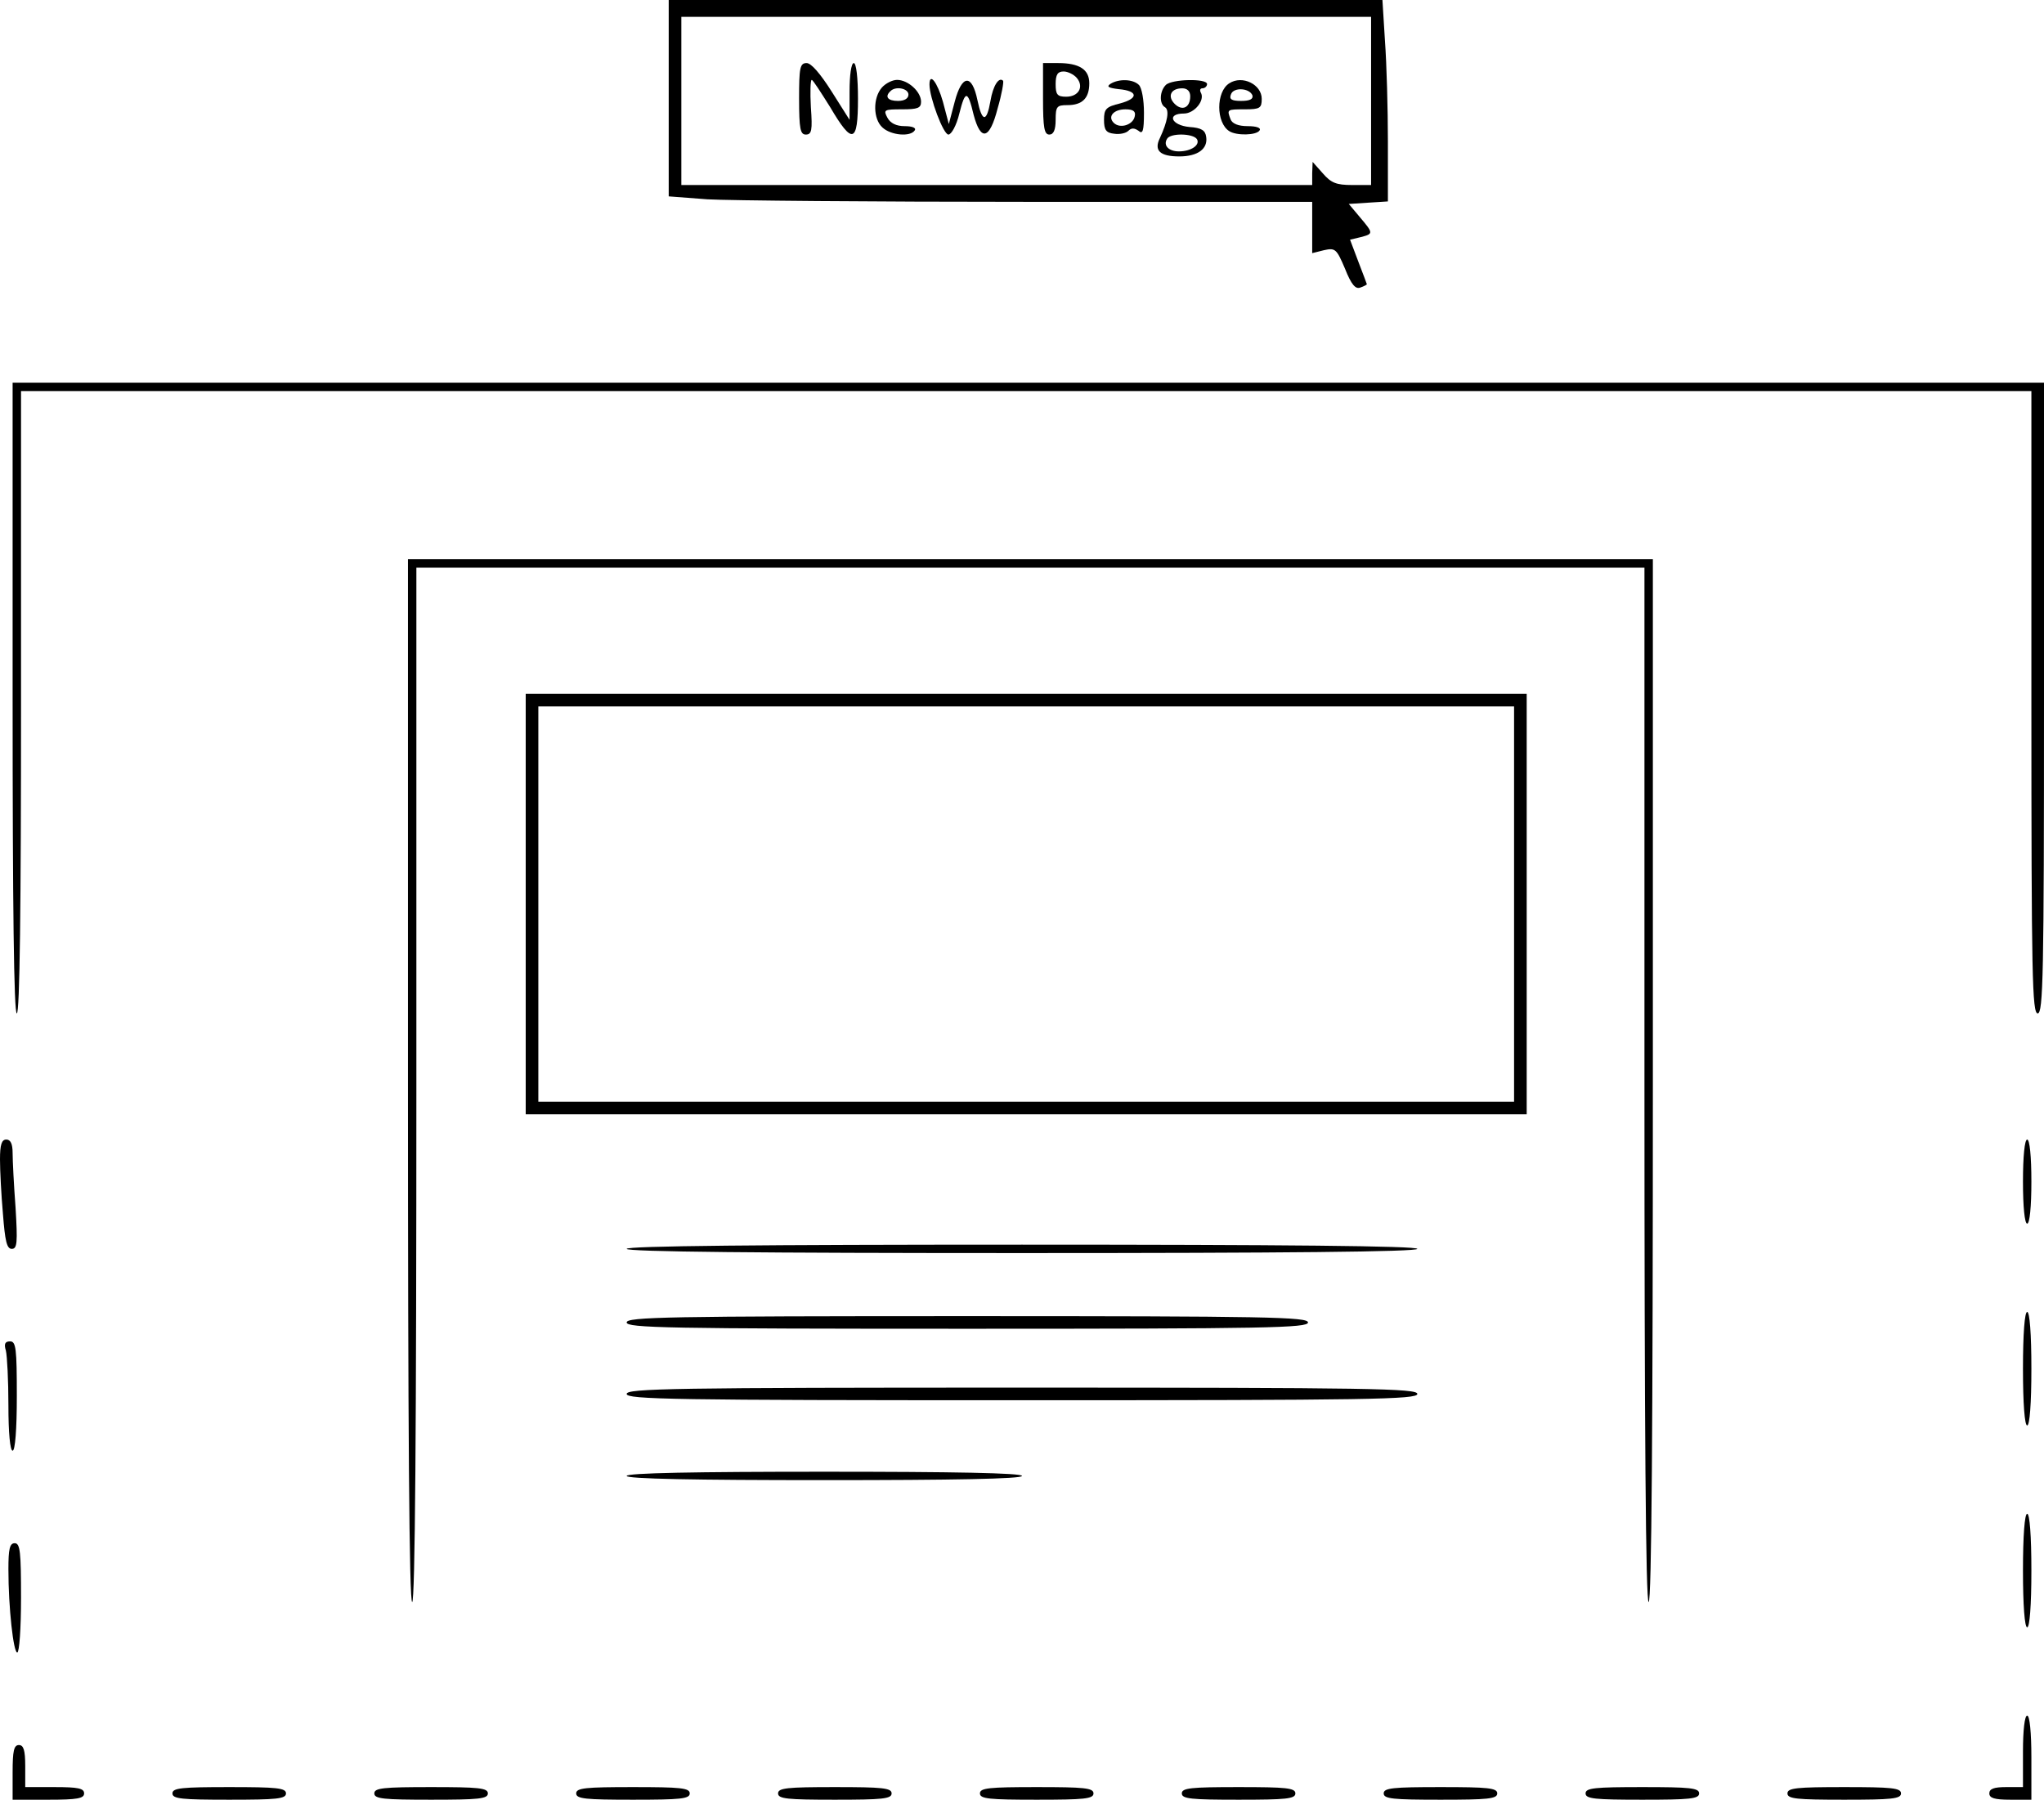 <?xml version="1.0" standalone="no"?>
<!DOCTYPE svg PUBLIC "-//W3C//DTD SVG 20010904//EN"
 "http://www.w3.org/TR/2001/REC-SVG-20010904/DTD/svg10.dtd">
<svg version="1.0" xmlns="http://www.w3.org/2000/svg"
 width="486pt" height="428pt" viewBox="0 0 486 428"
 preserveAspectRatio="xMidYMid meet">

<g transform="translate(0,428) scale(0.1,-0.1)"
fill="#000000" stroke="none">
<path d="M1590 4046 l0 -233 92 -7 c50 -3 394 -6 765 -6 l673 0 0 -61 0 -61
28 7 c27 6 30 3 50 -44 15 -38 25 -49 36 -45 9 3 16 7 16 8 0 0 -9 25 -20 53
l-20 53 25 6 c31 8 31 9 -2 48 l-26 31 46 3 47 3 0 142 c0 78 -3 186 -7 240
l-6 97 -849 0 -848 0 0 -234z m1670 -6 l0 -200 -45 0 c-38 0 -50 5 -70 28
l-24 27 -1 -27 0 -28 -750 0 -750 0 0 200 0 200 820 0 820 0 0 -200z"/>
<path d="M1900 4045 c0 -72 3 -85 16 -85 14 0 16 10 12 65 -2 36 -1 65 2 65 3
0 22 -30 44 -65 53 -90 66 -86 66 20 0 50 -4 85 -10 85 -6 0 -10 -29 -10 -67
l0 -68 -43 68 c-26 41 -48 67 -59 67 -16 0 -18 -11 -18 -85z"/>
<path d="M2480 4045 c0 -69 3 -85 15 -85 10 0 15 11 15 35 0 32 3 35 28 35 35
0 52 16 52 52 0 33 -24 48 -74 48 l-36 0 0 -85z m80 50 c18 -21 5 -45 -25 -45
-21 0 -25 5 -25 30 0 23 5 30 19 30 10 0 24 -7 31 -15z"/>
<path d="M2097 4072 c-22 -25 -21 -75 1 -95 20 -19 67 -23 77 -7 4 6 -6 10
-24 10 -20 0 -34 7 -41 20 -10 19 -8 20 35 20 37 0 45 3 45 18 0 24 -31 52
-57 52 -11 0 -27 -8 -36 -18z m63 -17 c0 -9 -9 -15 -25 -15 -24 0 -32 10 -18
23 12 13 43 7 43 -8z"/>
<path d="M2210 4079 c0 -31 33 -119 45 -119 7 0 19 21 26 50 14 56 20 56 34
-3 17 -64 38 -59 57 15 10 34 15 64 13 66 -10 10 -24 -12 -30 -48 -9 -52 -20
-51 -31 2 -13 63 -37 61 -54 -4 l-14 -53 -14 53 c-13 46 -32 71 -32 41z"/>
<path d="M2641 4081 c-11 -7 -6 -10 19 -13 46 -4 48 -22 3 -34 -33 -8 -38 -13
-38 -39 0 -24 5 -31 24 -33 13 -2 28 1 34 7 7 7 14 7 24 0 10 -9 13 -1 13 43
0 30 -5 59 -12 66 -14 14 -47 15 -67 3z m57 -78 c-4 -20 -35 -30 -50 -15 -15
15 0 32 28 32 19 0 25 -5 22 -17z"/>
<path d="M2772 4078 c-15 -15 -16 -45 -2 -53 11 -7 6 -34 -12 -73 -15 -30 0
-44 46 -44 44 0 68 18 64 46 -2 16 -11 22 -40 24 -43 4 -55 32 -13 32 25 0 51
32 40 50 -3 6 -1 10 4 10 6 0 11 5 11 10 0 14 -84 12 -98 -2z m58 -27 c0 -27
-19 -36 -37 -18 -18 18 -9 37 18 37 12 0 19 -7 19 -19z m16 -102 c8 -14 -14
-29 -43 -29 -24 0 -38 14 -28 30 8 14 62 13 71 -1z"/>
<path d="M2923 4082 c-32 -20 -32 -94 0 -114 17 -11 65 -10 72 2 4 6 -8 10
-28 10 -23 0 -37 6 -41 16 -9 24 -9 24 34 24 36 0 40 3 40 25 0 34 -46 57 -77
37z m55 -29 c2 -9 -7 -13 -27 -13 -23 0 -29 4 -24 16 6 17 44 15 51 -3z"/>
<path d="M30 2620 c0 -493 3 -750 10 -750 7 0 10 253 10 740 l0 740 2390 0
2390 0 0 -740 c0 -651 2 -740 15 -740 13 0 15 90 15 750 l0 750 -2415 0 -2415
0 0 -750z"/>
<path d="M970 1710 c0 -820 3 -1240 10 -1240 7 0 10 417 10 1230 l0 1230 1460
0 1460 0 0 -1230 c0 -813 3 -1230 10 -1230 7 0 10 420 10 1240 l0 1240 -1480
0 -1480 0 0 -1240z"/>
<path d="M1250 2130 l0 -500 1190 0 1190 0 0 500 0 500 -1190 0 -1190 0 0
-500z m2350 0 l0 -470 -1160 0 -1160 0 0 470 0 470 1160 0 1160 0 0 -470z"/>
<path d="M0 1523 c0 -27 3 -85 7 -130 5 -64 9 -83 21 -83 13 0 14 15 9 98 -4
53 -7 112 -7 130 0 22 -5 32 -15 32 -11 0 -15 -12 -15 -47z"/>
<path d="M4810 1470 c0 -60 4 -100 10 -100 6 0 10 40 10 100 0 60 -4 100 -10
100 -6 0 -10 -40 -10 -100z"/>
<path d="M1490 1310 c0 -7 320 -10 940 -10 620 0 940 3 940 10 0 7 -320 10
-940 10 -620 0 -940 -3 -940 -10z"/>
<path d="M4810 1025 c0 -83 4 -135 10 -135 6 0 10 52 10 135 0 83 -4 135 -10
135 -6 0 -10 -52 -10 -135z"/>
<path d="M1490 1135 c0 -13 97 -15 810 -15 713 0 810 2 810 15 0 13 -97 15
-810 15 -713 0 -810 -2 -810 -15z"/>
<path d="M14 1068 c3 -13 6 -71 6 -130 0 -65 4 -108 10 -108 6 0 10 50 10 130
0 113 -2 130 -16 130 -12 0 -15 -6 -10 -22z"/>
<path d="M1490 965 c0 -13 111 -15 940 -15 829 0 940 2 940 15 0 13 -111 15
-940 15 -829 0 -940 -2 -940 -15z"/>
<path d="M1490 770 c0 -7 163 -10 470 -10 307 0 470 3 470 10 0 7 -163 10
-470 10 -307 0 -470 -3 -470 -10z"/>
<path d="M4810 545 c0 -83 4 -135 10 -135 6 0 10 52 10 135 0 83 -4 135 -10
135 -6 0 -10 -52 -10 -135z"/>
<path d="M20 548 c0 -92 12 -198 21 -198 5 0 9 58 9 130 0 109 -2 130 -15 130
-12 0 -15 -14 -15 -62z"/>
<path d="M4810 115 l0 -85 -40 0 c-29 0 -40 -4 -40 -15 0 -11 12 -15 50 -15
l50 0 0 100 c0 60 -4 100 -10 100 -6 0 -10 -35 -10 -85z"/>
<path d="M30 65 l0 -65 85 0 c69 0 85 3 85 15 0 12 -14 15 -70 15 l-70 0 0 50
c0 38 -4 50 -15 50 -12 0 -15 -14 -15 -65z"/>
<path d="M410 15 c0 -13 22 -15 135 -15 113 0 135 2 135 15 0 13 -22 15 -135
15 -113 0 -135 -2 -135 -15z"/>
<path d="M890 15 c0 -13 22 -15 135 -15 113 0 135 2 135 15 0 13 -22 15 -135
15 -113 0 -135 -2 -135 -15z"/>
<path d="M1370 15 c0 -13 22 -15 135 -15 113 0 135 2 135 15 0 13 -22 15 -135
15 -113 0 -135 -2 -135 -15z"/>
<path d="M1850 15 c0 -13 22 -15 135 -15 113 0 135 2 135 15 0 13 -22 15 -135
15 -113 0 -135 -2 -135 -15z"/>
<path d="M2330 15 c0 -13 22 -15 135 -15 113 0 135 2 135 15 0 13 -22 15 -135
15 -113 0 -135 -2 -135 -15z"/>
<path d="M2810 15 c0 -13 22 -15 135 -15 113 0 135 2 135 15 0 13 -22 15 -135
15 -113 0 -135 -2 -135 -15z"/>
<path d="M3290 15 c0 -13 22 -15 135 -15 113 0 135 2 135 15 0 13 -22 15 -135
15 -113 0 -135 -2 -135 -15z"/>
<path d="M3770 15 c0 -13 22 -15 135 -15 113 0 135 2 135 15 0 13 -22 15 -135
15 -113 0 -135 -2 -135 -15z"/>
<path d="M4250 15 c0 -13 22 -15 135 -15 113 0 135 2 135 15 0 13 -22 15 -135
15 -113 0 -135 -2 -135 -15z"/>
</g>
</svg>
